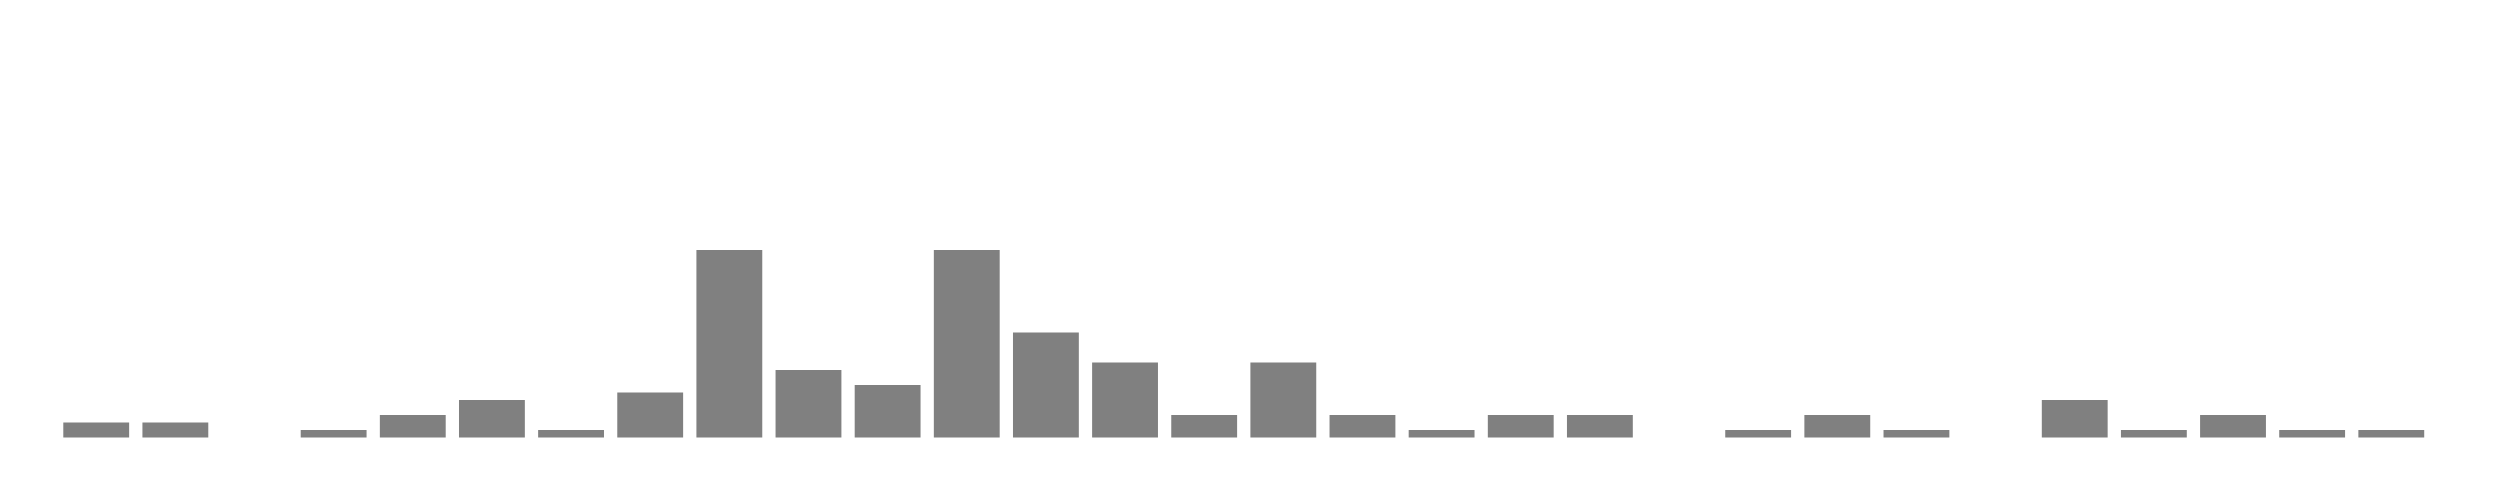 <svg xmlns="http://www.w3.org/2000/svg" width="400" height="80"><g transform="translate(10,10)"><rect class="bar" x="0.127" width="10.536" y="57.6" height="2.4" fill="rgba(128, 128, 128, 1)"></rect><rect class="bar" x="12.789" width="10.536" y="57.6" height="2.4" fill="rgba(128, 128, 128, 1)"></rect><rect class="bar" x="25.452" width="10.536" y="60" height="0" fill="rgba(128, 128, 128, 1)"></rect><rect class="bar" x="38.114" width="10.536" y="58.8" height="1.2" fill="rgba(128, 128, 128, 1)"></rect><rect class="bar" x="50.776" width="10.536" y="56.4" height="3.6" fill="rgba(128, 128, 128, 1)"></rect><rect class="bar" x="63.439" width="10.536" y="54" height="6" fill="rgba(128, 128, 128, 1)"></rect><rect class="bar" x="76.101" width="10.536" y="58.8" height="1.2" fill="rgba(128, 128, 128, 1)"></rect><rect class="bar" x="88.764" width="10.536" y="52.8" height="7.2" fill="rgba(128, 128, 128, 1)"></rect><rect class="bar" x="101.426" width="10.536" y="30" height="30" fill="rgba(128, 128, 128, 1)"></rect><rect class="bar" x="114.089" width="10.536" y="49.2" height="10.8" fill="rgba(128, 128, 128, 1)"></rect><rect class="bar" x="126.751" width="10.536" y="51.6" height="8.4" fill="rgba(128, 128, 128, 1)"></rect><rect class="bar" x="139.414" width="10.536" y="30" height="30" fill="rgba(128, 128, 128, 1)"></rect><rect class="bar" x="152.076" width="10.536" y="43.2" height="16.8" fill="rgba(128, 128, 128, 1)"></rect><rect class="bar" x="164.738" width="10.536" y="48" height="12" fill="rgba(128, 128, 128, 1)"></rect><rect class="bar" x="177.401" width="10.536" y="56.4" height="3.6" fill="rgba(128, 128, 128, 1)"></rect><rect class="bar" x="190.063" width="10.536" y="48" height="12" fill="rgba(128, 128, 128, 1)"></rect><rect class="bar" x="202.726" width="10.536" y="56.4" height="3.6" fill="rgba(128, 128, 128, 1)"></rect><rect class="bar" x="215.388" width="10.536" y="58.8" height="1.2" fill="rgba(128, 128, 128, 1)"></rect><rect class="bar" x="228.051" width="10.536" y="56.4" height="3.6" fill="rgba(128, 128, 128, 1)"></rect><rect class="bar" x="240.713" width="10.536" y="56.4" height="3.6" fill="rgba(128, 128, 128, 1)"></rect><rect class="bar" x="253.376" width="10.536" y="60" height="0" fill="rgba(128, 128, 128, 1)"></rect><rect class="bar" x="266.038" width="10.536" y="58.8" height="1.2" fill="rgba(128, 128, 128, 1)"></rect><rect class="bar" x="278.7" width="10.536" y="56.4" height="3.6" fill="rgba(128, 128, 128, 1)"></rect><rect class="bar" x="291.363" width="10.536" y="58.8" height="1.2" fill="rgba(128, 128, 128, 1)"></rect><rect class="bar" x="304.025" width="10.536" y="60" height="0" fill="rgba(128, 128, 128, 1)"></rect><rect class="bar" x="316.688" width="10.536" y="54" height="6" fill="rgba(128, 128, 128, 1)"></rect><rect class="bar" x="329.35" width="10.536" y="58.8" height="1.2" fill="rgba(128, 128, 128, 1)"></rect><rect class="bar" x="342.013" width="10.536" y="56.4" height="3.6" fill="rgba(128, 128, 128, 1)"></rect><rect class="bar" x="354.675" width="10.536" y="58.8" height="1.2" fill="rgba(128, 128, 128, 1)"></rect><rect class="bar" x="367.338" width="10.536" y="58.8" height="1.2" fill="rgba(128, 128, 128, 1)"></rect></g></svg>